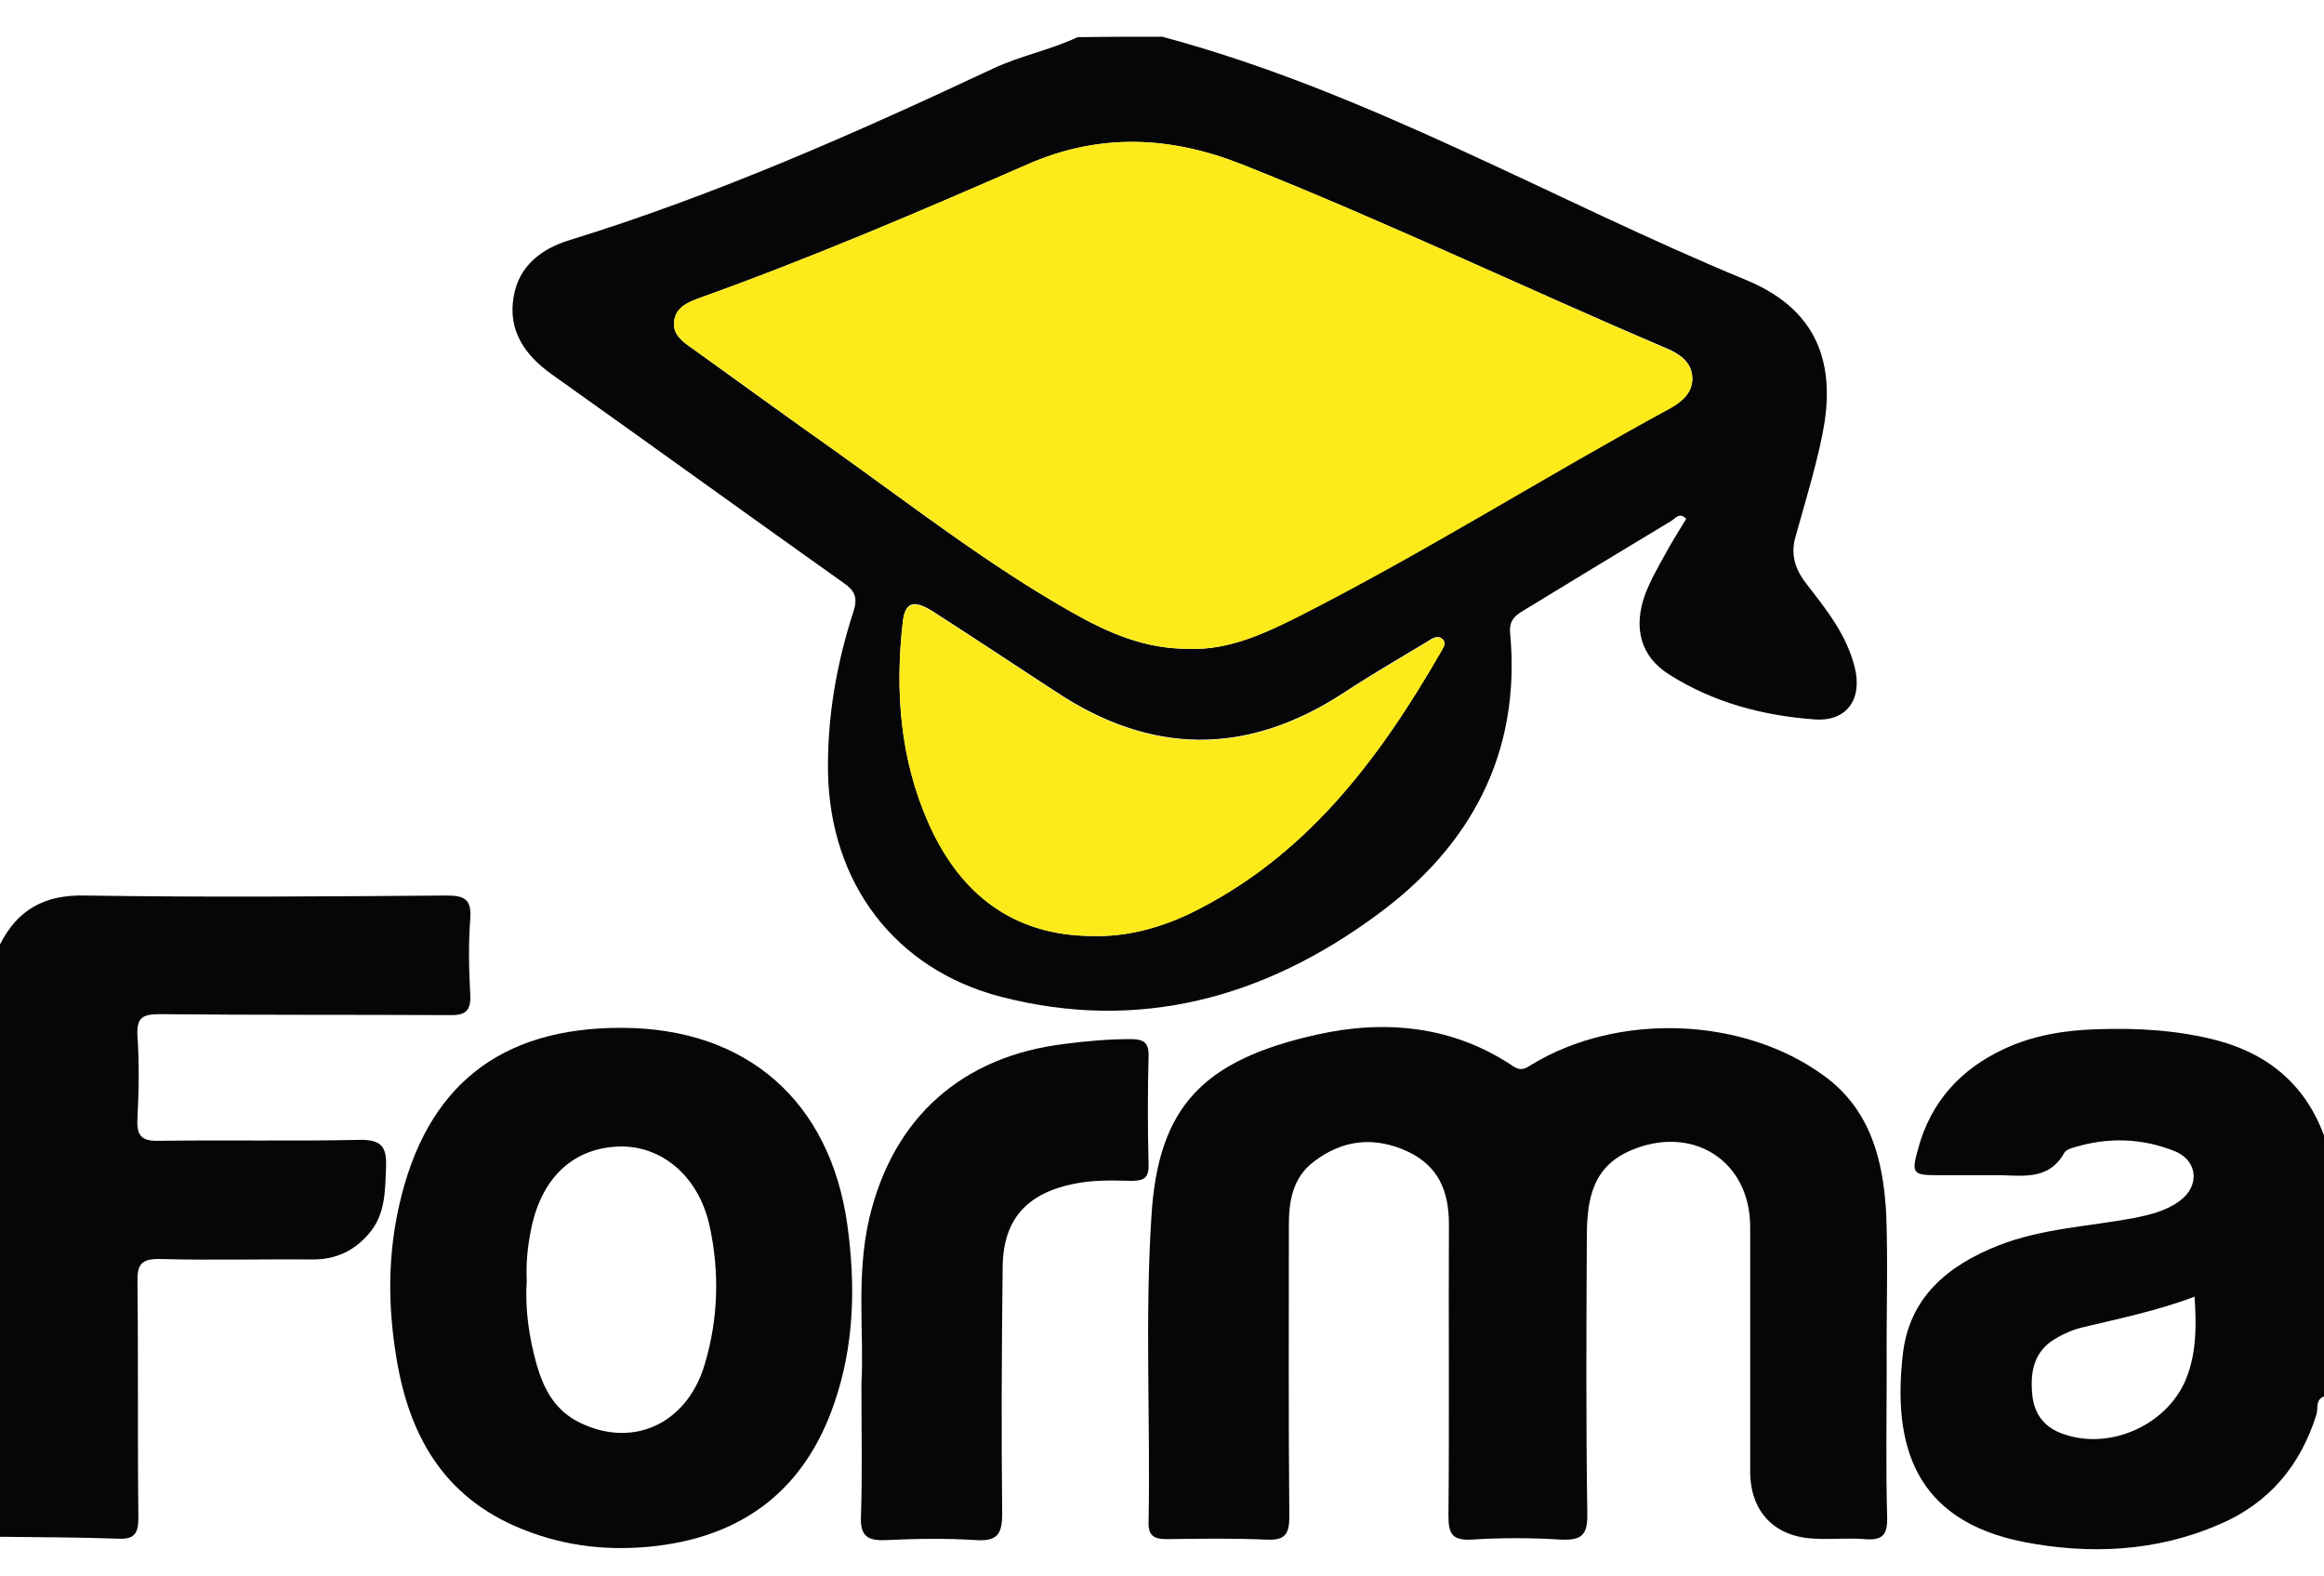 <?xml version="1.0" encoding="utf-8"?>
<!-- Generator: Adobe Illustrator 24.0.2, SVG Export Plug-In . SVG Version: 6.00 Build 0)  -->
<svg version="1.1" id="Camada_1" xmlns="http://www.w3.org/2000/svg" xmlns:xlink="http://www.w3.org/1999/xlink" x="0px" y="0px"
	 viewBox="0 0 493.7 334.7" style="enable-background:new 0 0 493.7 334.7;" xml:space="preserve">
<style type="text/css">
	.st0{fill:#060608;}
	.st1{fill:#FDEA1B;}
</style>
<g>
	<path class="st0" d="M246.9,7.8c43.7,11.7,82.7,34.6,124.1,51.7c16.7,6.9,18.8,19.8,16.1,33c-1.5,7.3-3.7,14.4-5.7,21.6
		c-1.1,3.9,0.1,7.1,2.5,10.1c4.2,5.4,8.4,10.7,10.1,17.5c1.7,6.7-1.6,11.6-8.5,11.1c-11-0.8-21.6-3.6-31-9.6c-6-3.8-7.6-9.9-5-17
		c1.1-2.9,2.7-5.7,4.2-8.4c1.4-2.6,3-5.1,4.5-7.6c-1.4-1.5-2.3-0.1-3.1,0.4c-10.5,6.3-21,12.7-31.5,19.1c-1.9,1.1-3,2.2-2.8,4.7
		c2.4,25.6-8.4,45.4-28.4,60c-23.8,17.5-50.4,24.9-79.8,17.3c-22.6-5.9-36.2-24.2-36.7-47.5c-0.2-11.8,1.8-23.2,5.4-34.3
		c1-3.1,0.2-4.5-2.1-6.1c-20.7-14.7-41.3-29.6-62-44.3c-5.7-4.1-9.3-9.2-8.1-16.4c1.1-6.7,6-10.3,11.9-12.1
		c31.1-9.6,60.7-22.7,90.1-36.5c5.8-2.7,12.1-3.9,17.8-6.6C234.9,7.8,240.9,7.8,246.9,7.8z M252.8,137.8c8,0.3,15.6-3.1,23-6.9
		c26.9-13.7,52.5-29.9,79.1-44.3c2.5-1.4,4.8-3.3,4.6-6.6c-0.2-3.2-2.8-4.9-5.4-6C324,61.2,294.3,47,263.8,34.9
		c-15.2-6-30.2-6.7-45.5,0c-23.1,10.1-46.3,20-70,28.5c-2.4,0.9-4.8,2-5.1,4.9c-0.3,2.9,1.9,4.3,4,5.8c10.1,7.3,20.2,14.6,30.4,21.8
		c16.5,11.8,32.5,24.2,50.2,34.2C235.4,134.4,243.2,137.9,252.8,137.8z M232,198.8c7.2,0.2,13.9-1.6,20.3-4.6
		c24.9-11.9,40.5-32.7,53.8-55.8c0.5-0.8,1.3-1.9,0.3-2.7c-1-0.9-2.2-0.1-3.1,0.5c-6,3.6-12,7.1-17.8,10.9
		c-20.6,13.5-41.1,13.3-61.5-0.4c-0.6-0.4-1.1-0.7-1.7-1.1c-8.1-5.3-16.1-10.6-24.2-15.8c-4-2.5-5.8-1.9-6.3,2.1
		c-1.7,14.8-0.6,29.3,5.5,43C204,189.8,215.1,198.7,232,198.8z"/>
	<path class="st0" d="M493.7,296.6c-1.9,0.7-1.2,2.6-1.6,3.8c-3.4,10.9-10.1,18.9-20.7,23.4c-13.4,5.8-27.6,6.4-41.5,3.7
		c-23.3-4.6-27.8-20.7-25.7-39.6c1.3-12.3,9.5-19.1,20.4-23.4c9.2-3.6,19.1-4,28.7-5.8c3.5-0.7,6.8-1.5,9.7-3.6
		c4.4-3.2,3.9-8.6-1-10.6c-7-2.8-14.2-3-21.4-0.8c-0.8,0.2-1.8,0.6-2.1,1.2c-3.5,6.2-9.5,4.6-14.9,4.7c-4,0-8,0-12,0
		c-5.3,0-5.6-0.4-4.1-5.7c2.7-9.9,9-16.8,18.2-21.1c6.2-2.9,12.9-4,19.8-4.2c8.7-0.3,17.2,0.2,25.6,2.4c11.1,3,18.9,9.7,22.8,20.7
		C493.7,259.9,493.7,278.2,493.7,296.6z M466.2,275.4c-7.9,3-15.8,4.6-23.7,6.5c-2.2,0.5-4.4,1.5-6.3,2.7c-4.1,2.6-4.9,6.8-4.5,11.3
		c0.3,4,2.2,6.9,5.9,8.4c10.4,4.2,23.6-1.8,27.2-12.5C466.6,286.7,466.6,281.3,466.2,275.4z"/>
	<path class="st0" d="M0,200.6c3.7-7.4,9.5-10.6,18-10.4c25.6,0.4,51.3,0.2,76.9,0c3.9,0,5.3,0.9,5,5c-0.4,5.3-0.3,10.7,0,16
		c0.2,3.7-1.2,4.5-4.6,4.4c-20.5-0.1-41,0-61.4-0.2c-3.7,0-4.9,0.8-4.7,4.6c0.4,5.8,0.3,11.7,0,17.5c-0.2,3.7,0.8,4.9,4.6,4.8
		c14.2-0.2,28.3,0.1,42.5-0.2c4.8-0.1,5.9,1.5,5.7,5.9c-0.2,5-0.1,10-3.7,14.1c-3.1,3.6-7,5.4-11.8,5.4c-10.8-0.1-21.7,0.2-32.5-0.1
		c-4.1-0.1-4.9,1.3-4.8,5c0.2,16.6,0,33.3,0.2,49.9c0,3.4-0.8,4.7-4.4,4.5c-8.3-0.3-16.6-0.3-25-0.4C0,284.6,0,242.6,0,200.6z"/>
	<path class="st0" d="M400.8,290.3c0,10.7-0.2,21.3,0.1,32c0.1,3.9-1.2,4.9-4.8,4.6c-3.5-0.3-7,0.1-10.5-0.1
		c-8.6-0.3-13.8-5.7-13.8-14.3c0-17.3,0-34.6,0-51.9c0-14.2-12.4-21.9-25.5-16.2c-8,3.5-9.1,10.3-9.2,17.7
		c-0.1,19.8-0.2,39.6,0.1,59.4c0.1,4.5-1.2,5.7-5.6,5.5c-6.3-0.4-12.7-0.4-19,0c-4.2,0.2-4.9-1.3-4.9-5.1c0.2-20.6,0-41.3,0.1-61.9
		c0-7-2.2-12.3-8.7-15.4c-7.1-3.3-13.9-2.6-20.1,2.2c-4.4,3.4-5.2,8.3-5.2,13.4c0,20.6-0.1,41.3,0.1,61.9c0,4-1.1,5.1-5,4.9
		c-7-0.3-14-0.2-21-0.1c-2.6,0-4-0.6-3.9-3.6c0.4-21.6-0.8-43.3,0.6-64.9c1.4-23.4,11-33.2,34.9-38.6c14.6-3.3,29.1-2,42,6.7
		c1.7,1.1,2.6,0.4,3.9-0.4c18.3-11.1,44.9-10.2,62.1,2.4c9.9,7.2,12.6,18,13.2,29.4C401.1,268.7,400.7,279.5,400.8,290.3
		C400.7,290.3,400.8,290.3,400.8,290.3z"/>
	<path class="st0" d="M132.2,218.3c26.4,0.1,44.1,15.5,47.8,41.8c1.8,13,1.5,25.8-2.9,38.3c-6.2,17.8-18.9,27.6-37.3,29.9
		c-9.7,1.2-19.4,0.3-28.8-3.5C94,318,86.7,304.5,84.1,287.7c-1.7-10.6-1.7-21.1,0.7-31.7C90.5,230.7,106.2,218.2,132.2,218.3z
		 M111.9,272.1c-0.4,6,0.5,12,2.1,17.7c1.4,4.8,3.5,9.2,8.3,11.9c11.4,6.2,23.5,1.2,27.4-11.9c2.9-9.7,3.2-19.7,1-29.6
		c-2.3-10.3-10-16.8-18.9-16.7c-9.8,0.2-16.6,6.4-18.9,17.2C112.1,264.5,111.7,268.2,111.9,272.1z"/>
	<path class="st0" d="M183,293.9c0.6-10.5-1.2-23,1.7-35.3c5.1-21.3,19.7-34.3,41.6-36.9c4.6-0.6,9.2-1,13.9-1
		c2.7,0,3.9,0.7,3.8,3.6c-0.2,7.7-0.2,15.3,0,23c0.1,3.1-1.2,3.5-3.8,3.5c-4-0.1-7.9-0.2-11.9,0.6c-10.1,2-15.2,7.5-15.3,17.7
		c-0.2,17.5-0.3,34.9-0.1,52.4c0,4.4-1.1,5.9-5.6,5.6c-6.3-0.4-12.7-0.3-19,0c-4,0.2-5.6-0.8-5.4-5.1
		C183.2,313.2,183,304.5,183,293.9z"/>
	<path class="st1" d="M252.8,137.8c-9.6,0.1-17.5-3.5-25-7.7c-17.7-10-33.7-22.5-50.2-34.2c-10.2-7.2-20.2-14.6-30.4-21.8
		c-2.1-1.5-4.3-2.9-4-5.8c0.3-2.9,2.7-4,5.1-4.9c23.8-8.5,46.9-18.4,70-28.5c15.3-6.7,30.3-6,45.5,0C294.3,47,324,61.2,354.1,74.1
		c2.6,1.1,5.2,2.8,5.4,6c0.2,3.2-2.1,5.2-4.6,6.6c-26.5,14.4-52.1,30.6-79.1,44.3C268.4,134.7,260.8,138.1,252.8,137.8z"/>
	<path class="st1" d="M232,198.8c-16.9-0.1-28.1-9-34.7-23.8c-6.1-13.7-7.2-28.2-5.5-43c0.5-4,2.4-4.6,6.3-2.1
		c8.1,5.2,16.2,10.5,24.2,15.8c0.6,0.4,1.1,0.7,1.7,1.1c20.4,13.7,40.9,13.9,61.5,0.4c5.8-3.8,11.9-7.3,17.8-10.9
		c1-0.6,2.1-1.4,3.1-0.5c0.9,0.8,0.2,1.8-0.3,2.7c-13.3,23.1-29,43.9-53.8,55.8C246,197.2,239.2,199,232,198.8z"/>
</g>
</svg>
